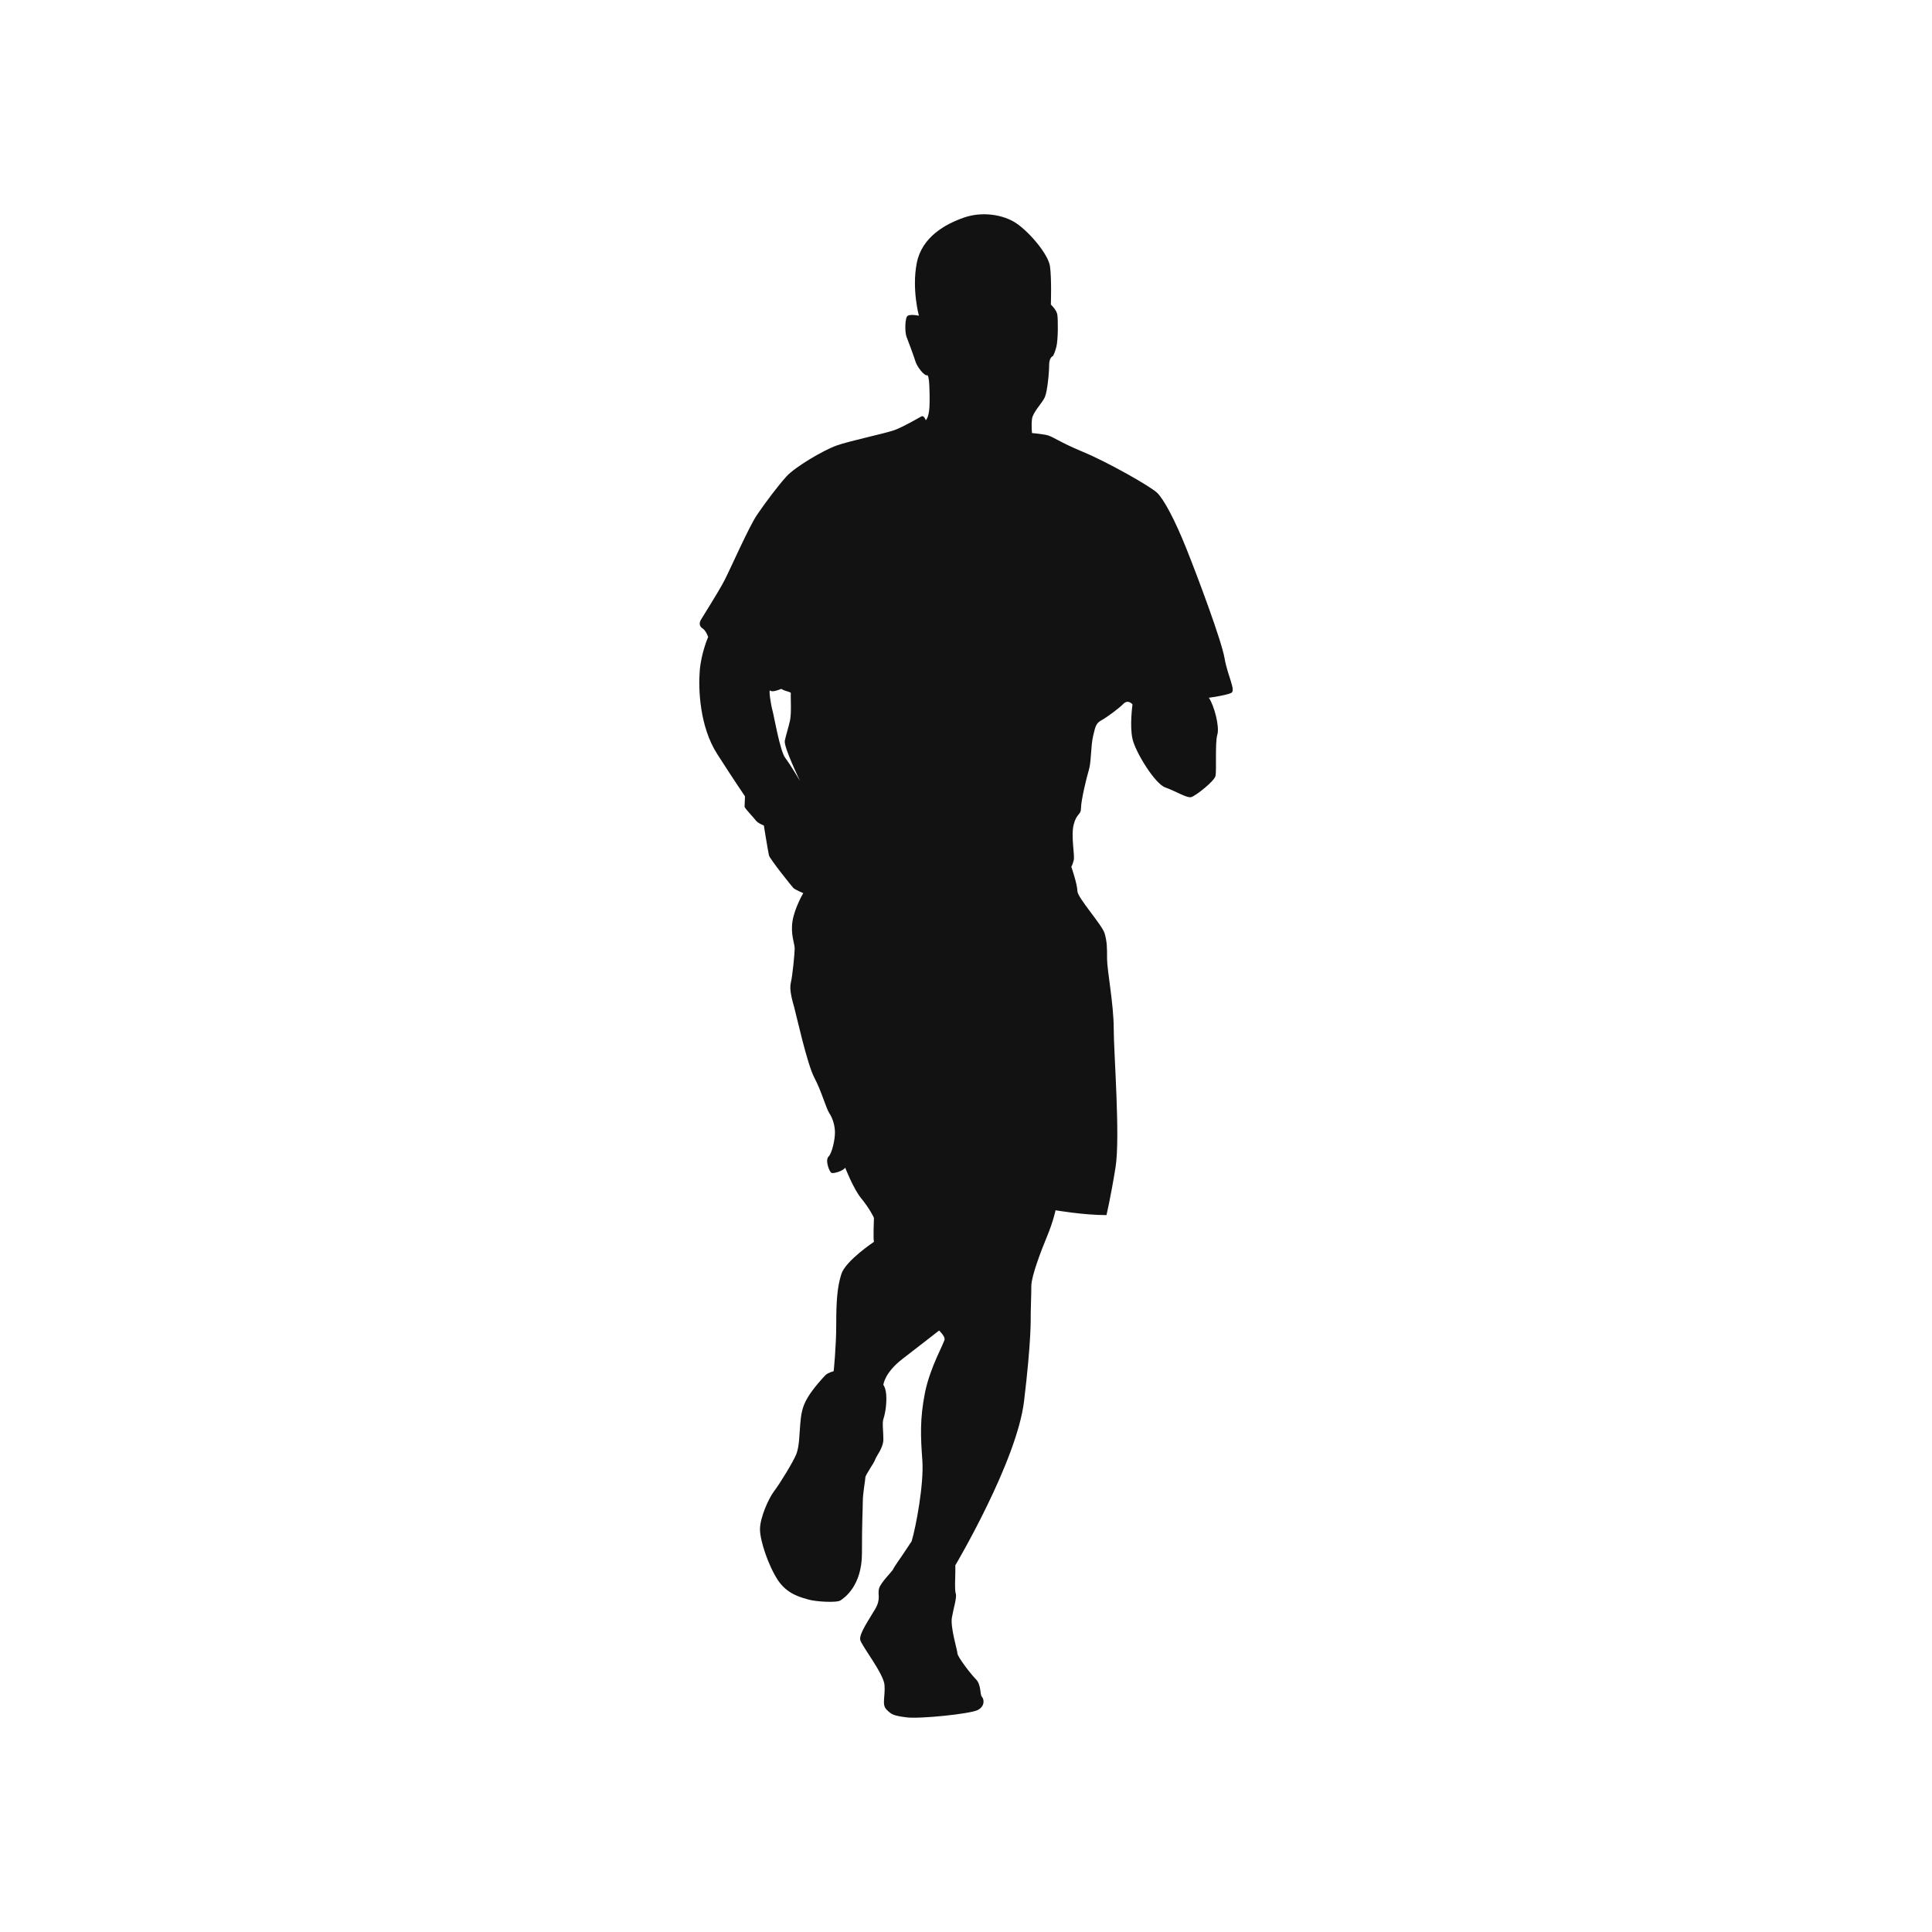 <?xml version="1.0" encoding="utf-8"?>
<!-- Generator: Adobe Illustrator 16.0.0, SVG Export Plug-In . SVG Version: 6.00 Build 0)  -->
<!DOCTYPE svg PUBLIC "-//W3C//DTD SVG 1.1//EN" "http://www.w3.org/Graphics/SVG/1.1/DTD/svg11.dtd">
<svg version="1.1" id="Layer_1" xmlns="http://www.w3.org/2000/svg" xmlns:xlink="http://www.w3.org/1999/xlink" x="0px" y="0px"
	 width="350px" height="350px" viewBox="0 0 350 350" enable-background="new 0 0 350 350" xml:space="preserve">
<path fill="#121212" d="M126.763,121.529c0.262-3.259,1.524-6.131,1.524-6.131s-0.388-1.165-1.009-1.553
	c-0.621-0.387-0.621-1.008-0.31-1.552c0.31-0.543,3.182-5.044,4.269-7.14c1.086-2.095,4.423-9.701,5.898-11.874
	s3.803-5.277,5.354-6.984c1.552-1.708,6.675-4.734,9.08-5.587c2.406-0.854,8.769-2.173,10.477-2.794
	c1.707-0.62,4.423-2.25,4.89-2.483c0.466-0.233,0.776,0.698,0.776,0.698c0.582-0.582,0.698-2.173,0.698-3.493
	c0-1.319,0-4.811-0.466-4.656c-0.465,0.155-1.785-1.474-2.095-2.483c-0.31-1.009-1.319-3.726-1.629-4.502
	c-0.311-0.775-0.311-3.492,0.233-3.802c0.543-0.311,2.017,0,2.017,0s-1.319-4.812-0.387-9.546c0.931-4.734,5.199-7.062,8.537-8.227
	c3.337-1.164,7.139-0.542,9.468,1.009c2.328,1.552,5.82,5.588,6.131,7.838c0.312,2.25,0.155,6.907,0.155,6.907
	s1.009,0.931,1.163,1.784c0.156,0.854,0.156,4.579-0.154,5.821c-0.311,1.242-0.62,1.707-0.62,1.707s-0.7,0.233-0.7,1.63
	c0,1.396-0.309,4.734-0.774,5.82s-2.173,2.716-2.329,3.958c-0.154,1.242,0,2.561,0,2.561s1.304,0.104,2.511,0.324
	c1.208,0.219,2.195,1.207,6.695,3.072c4.5,1.866,12.347,6.311,13.499,7.463c1.152,1.153,3.073,4.609,5.269,10.097
	c2.193,5.487,6.365,16.682,6.913,19.864c0.549,3.183,2.086,5.816,1.207,6.255c-0.878,0.439-4.061,0.878-4.061,0.878
	c0.987,1.427,1.976,5.268,1.537,6.694c-0.439,1.427-0.11,6.476-0.33,7.463c-0.22,0.988-3.622,3.622-4.39,3.841
	c-0.769,0.219-2.854-1.098-4.719-1.756c-1.865-0.659-5.377-6.366-5.927-8.78c-0.549-2.414,0-6.256,0-6.256s-0.769-0.988-1.647-0.109
	c-0.876,0.877-2.961,2.414-3.95,2.963c-0.988,0.549-1.097,0.988-1.536,2.853c-0.438,1.866-0.328,4.72-0.769,6.146
	c-0.438,1.426-1.427,5.597-1.427,6.914c0,1.317-0.769,0.877-1.316,2.963c-0.549,2.086,0.22,5.598,0,6.475
	c-0.219,0.878-0.438,1.208-0.438,1.208s1.097,3.183,1.097,4.39c0,1.207,4.5,6.146,4.938,7.682c0.44,1.537,0.44,2.523,0.44,4.609
	c0,2.085,1.206,8.23,1.206,12.621c0,4.388,1.207,19.644,0.33,25.131c-0.878,5.488-1.646,8.67-1.646,8.67
	c-4.17,0-9.219-0.878-9.219-0.878s-0.44,2.085-1.537,4.72c-1.098,2.634-2.854,7.242-2.854,8.999s-0.109,3.842-0.109,4.938
	c0,1.099,0.109,4.938-1.207,15.914s-12.453,29.744-12.453,29.744s0,0.466,0,1.318s-0.155,3.104,0.078,3.802
	c0.232,0.7-0.388,2.562-0.698,4.348c-0.311,1.785,1.008,5.976,1.008,6.518c0,0.546,2.329,3.649,3.337,4.656
	c1.009,1.01,0.7,2.795,1.087,3.183c0.389,0.389,0.622,1.709-0.776,2.407c-1.396,0.697-10.477,1.629-12.882,1.317
	c-2.406-0.309-2.726-0.52-3.619-1.41c-0.892-0.893-0.206-2.34-0.362-4.437c-0.155-2.095-4.168-7.113-4.401-8.2
	c-0.232-1.086,1.63-3.724,2.716-5.586c1.086-1.863,0.388-2.64,0.698-3.727c0.311-1.086,2.407-3.104,2.561-3.491
	c0.155-0.389,1.319-2.019,1.63-2.483c0.31-0.466,1.708-2.561,1.708-2.561c0.776-2.563,2.251-10.399,1.94-14.669
	c-0.31-4.269-0.465-7.45,0.465-12.186c0.932-4.732,3.57-9.156,3.57-9.777c0-0.62-1.008-1.552-1.008-1.552s-3.26,2.562-6.597,5.122
	c-3.336,2.561-3.492,4.734-3.492,4.734s0.543,0.622,0.543,2.405c0,1.786-0.31,3.104-0.543,3.803c-0.232,0.698,0,2.096,0,3.646
	c0,1.553-1.242,2.949-1.475,3.649c-0.232,0.698-1.785,2.794-1.785,3.26s-0.465,2.871-0.465,4.346c0,1.473-0.155,3.491-0.155,9.389
	c0,5.898-3.182,8.073-3.881,8.538c-0.698,0.466-4.501,0.233-5.82-0.156c-1.32-0.387-3.803-0.931-5.51-3.49
	c-1.708-2.563-3.26-7.142-3.26-9.236s1.552-5.588,2.561-6.907c1.009-1.318,3.493-5.354,4.036-6.751
	c0.543-1.396,0.543-3.726,0.699-5.433c0.154-1.708,0.31-3.026,1.319-4.735c1.009-1.705,2.833-3.686,3.259-4.112
	c0.427-0.428,1.475-0.698,1.475-0.698s0.465-4.424,0.465-8.458c0-4.037,0.155-6.753,0.932-9.158c0.776-2.406,5.898-5.82,5.898-5.82
	c-0.156-0.778,0-4.036,0-4.27c0-0.232-0.932-1.939-2.328-3.646c-1.397-1.708-2.872-5.511-2.872-5.511
	c-0.465,0.62-2.095,1.087-2.483,0.933c-0.387-0.156-1.203-2.29-0.543-2.949c0.66-0.66,1.165-3.105,1.165-4.348
	c0-1.241-0.389-2.562-1.009-3.492c-0.621-0.932-1.397-3.957-2.717-6.44c-1.32-2.483-3.26-11.331-3.647-12.728
	c-0.388-1.396-0.932-3.26-0.621-4.502c0.31-1.241,0.698-5.354,0.698-6.208c0-0.854-0.776-2.562-0.388-4.967
	c0.388-2.405,1.94-5.044,1.94-5.044s-1.475-0.621-1.785-0.931c-0.311-0.31-4.269-5.277-4.423-5.898
	c-0.156-0.621-0.931-5.433-0.931-5.433s-1.087-0.388-1.475-0.931c-0.388-0.543-2.018-2.172-2.018-2.483
	c0-0.31,0.078-1.863,0.078-1.863s-1.863-2.715-5.045-7.683C126.734,131.617,126.501,124.788,126.763,121.529z M139.95,128.745
	c0.237,0.791,1.343,7.268,2.291,8.532c0.948,1.264,2.687,4.188,2.687,4.188s-2.983-6.162-2.755-7.269
	c0.227-1.106,0.622-2.212,0.938-3.634c0.316-1.422,0.079-4.503,0.158-4.899c0.079-0.395-0.869-0.315-1.739-0.869
	c0,0-0.061,0.028-0.163,0.069c-0.414,0.168-1.495,0.563-1.813,0.246C139.16,124.715,139.712,127.955,139.95,128.745z"/>
</svg>
